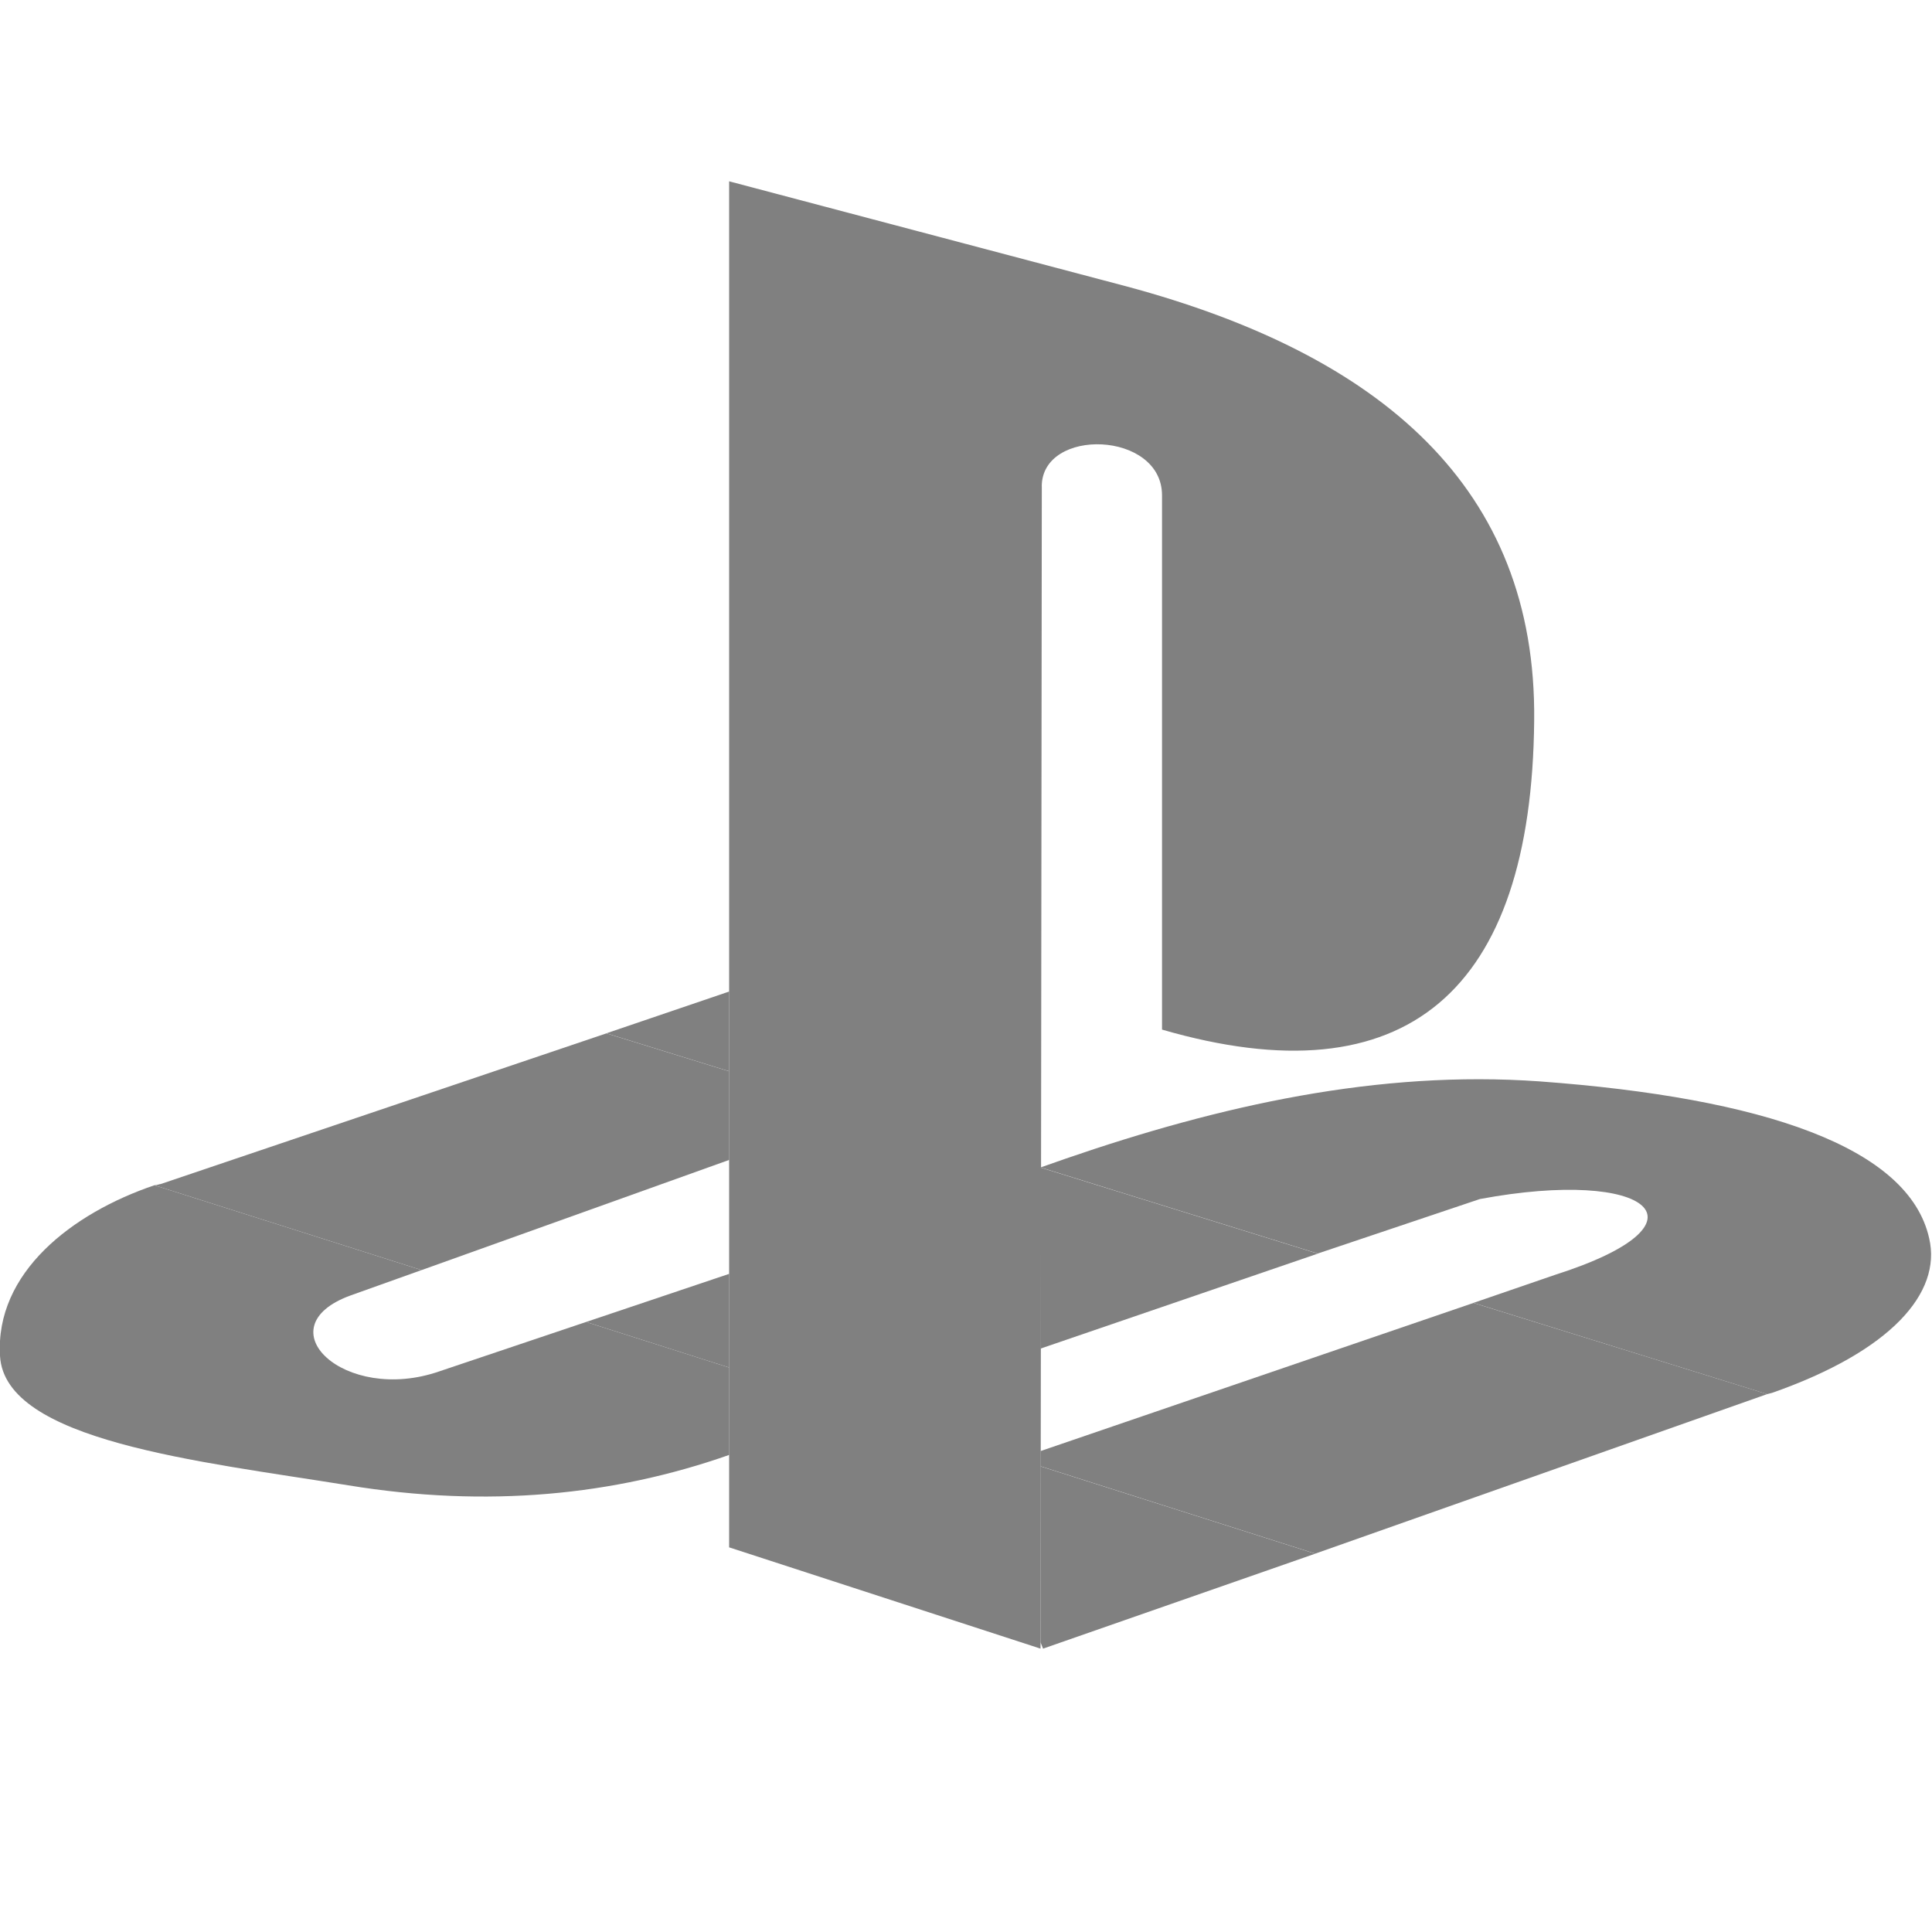 <?xml version="1.0" encoding="UTF-8" standalone="no"?>
<svg
   xmlns:dc="http://purl.org/dc/elements/1.1/"
   xmlns:cc="http://creativecommons.org/ns#"
   xmlns:rdf="http://www.w3.org/1999/02/22-rdf-syntax-ns#"
   xmlns:svg="http://www.w3.org/2000/svg"
   xmlns="http://www.w3.org/2000/svg"
   xmlns:sodipodi="http://sodipodi.sourceforge.net/DTD/sodipodi-0.dtd"
   xmlns:inkscape="http://www.inkscape.org/namespaces/inkscape"
   height="16"
   width="16"
   version="1.1"
   id="svg12"
   sodipodi:docname="galculator-symbolic.svg"
   inkscape:version="0.92.2 (unknown)">
  <defs
     id="defs16" />
  <sodipodi:namedview
     pagecolor="#ffffff"
     bordercolor="#666666"
     borderopacity="1"
     objecttolerance="10"
     gridtolerance="10"
     guidetolerance="10"
     inkscape:pageopacity="0"
     inkscape:pageshadow="2"
     inkscape:window-width="1535"
     inkscape:window-height="930"
     id="namedview14"
     showgrid="false"
     inkscape:zoom="46.875"
     inkscape:cx="8"
     inkscape:cy="8"
     inkscape:window-x="0"
     inkscape:window-y="34"
     inkscape:window-maximized="0"
     inkscape:current-layer="svg12" />
  <g
     id="g1527"
     transform="matrix(0.465,0,0,0.465,-3.451,-113.885)"
     style="fill:#808080;fill-opacity:1">
    <path
       style="clip-rule:evenodd;fill:#808080;fill-opacity:1;fill-rule:evenodd;stroke-width:0.048"
       id="path7"
       d="m 25.976,253.577 -0.023,20.699 -5.546,-1.804 v -24.329 l 7.079,1.872 c 4.531,1.218 7.304,3.585 7.259,7.734 -0.045,4.825 -2.277,6.764 -6.628,5.502 v -9.515 c 0,-1.15 -2.142,-1.217 -2.142,-0.158 z"
       inkscape:connector-curvature="0" />
    <path
       style="clip-rule:evenodd;fill:#808080;fill-opacity:1;fill-rule:evenodd;stroke-width:0.048"
       id="path9"
       d="m 17.86,268.458 -2.615,0.88 c -1.691,0.586 -3.134,-0.789 -1.578,-1.353 l 1.262,-0.451 -4.757,-1.511 c -1.465,0.496 -2.841,1.556 -2.75,3.044 0.09,1.511 3.539,1.871 6.2,2.3 2.48,0.406 4.734,0.18 6.786,-0.541 v -1.556 z m 8.138,5.818 4.847,-1.691 -4.892,-1.556 v 3.134 z"
       inkscape:connector-curvature="0" />
    <path
       style="clip-rule:evenodd;fill:#808080;fill-opacity:1;fill-rule:evenodd;stroke-width:0.048"
       id="path11"
       d="m 38.894,269.743 0.09,-0.023 c 2.119,-0.744 3.021,-1.781 2.796,-2.751 -0.361,-1.623 -2.953,-2.503 -6.944,-2.796 -2.863,-0.203 -5.681,0.428 -8.431,1.375 l -0.451,0.158 4.937,1.533 2.886,-0.97 c 3.021,-0.564 4.239,0.428 1.33,1.353 l -1.443,0.496 z m -18.486,-7.17 -2.187,0.744 2.187,0.676 z"
       inkscape:connector-curvature="0" />
    <path
       style="clip-rule:evenodd;fill:#808080;fill-opacity:1;fill-rule:evenodd;stroke-width:0.048"
       id="path13"
       d="m 30.846,272.584 8.048,-2.841 -5.23,-1.624 -7.71,2.638 v 0.271 z m -10.438,-4.983 -2.548,0.857 2.548,0.812 z m 5.546,1.331 v -3.224 l 4.937,1.533 z m -11.024,-1.398 5.478,-1.962 v -1.578 l -2.187,-0.676 -7.936,2.683 c -0.023,0 -0.068,0.022 -0.113,0.022 z"
       inkscape:connector-curvature="0" />
  </g>
</svg>
